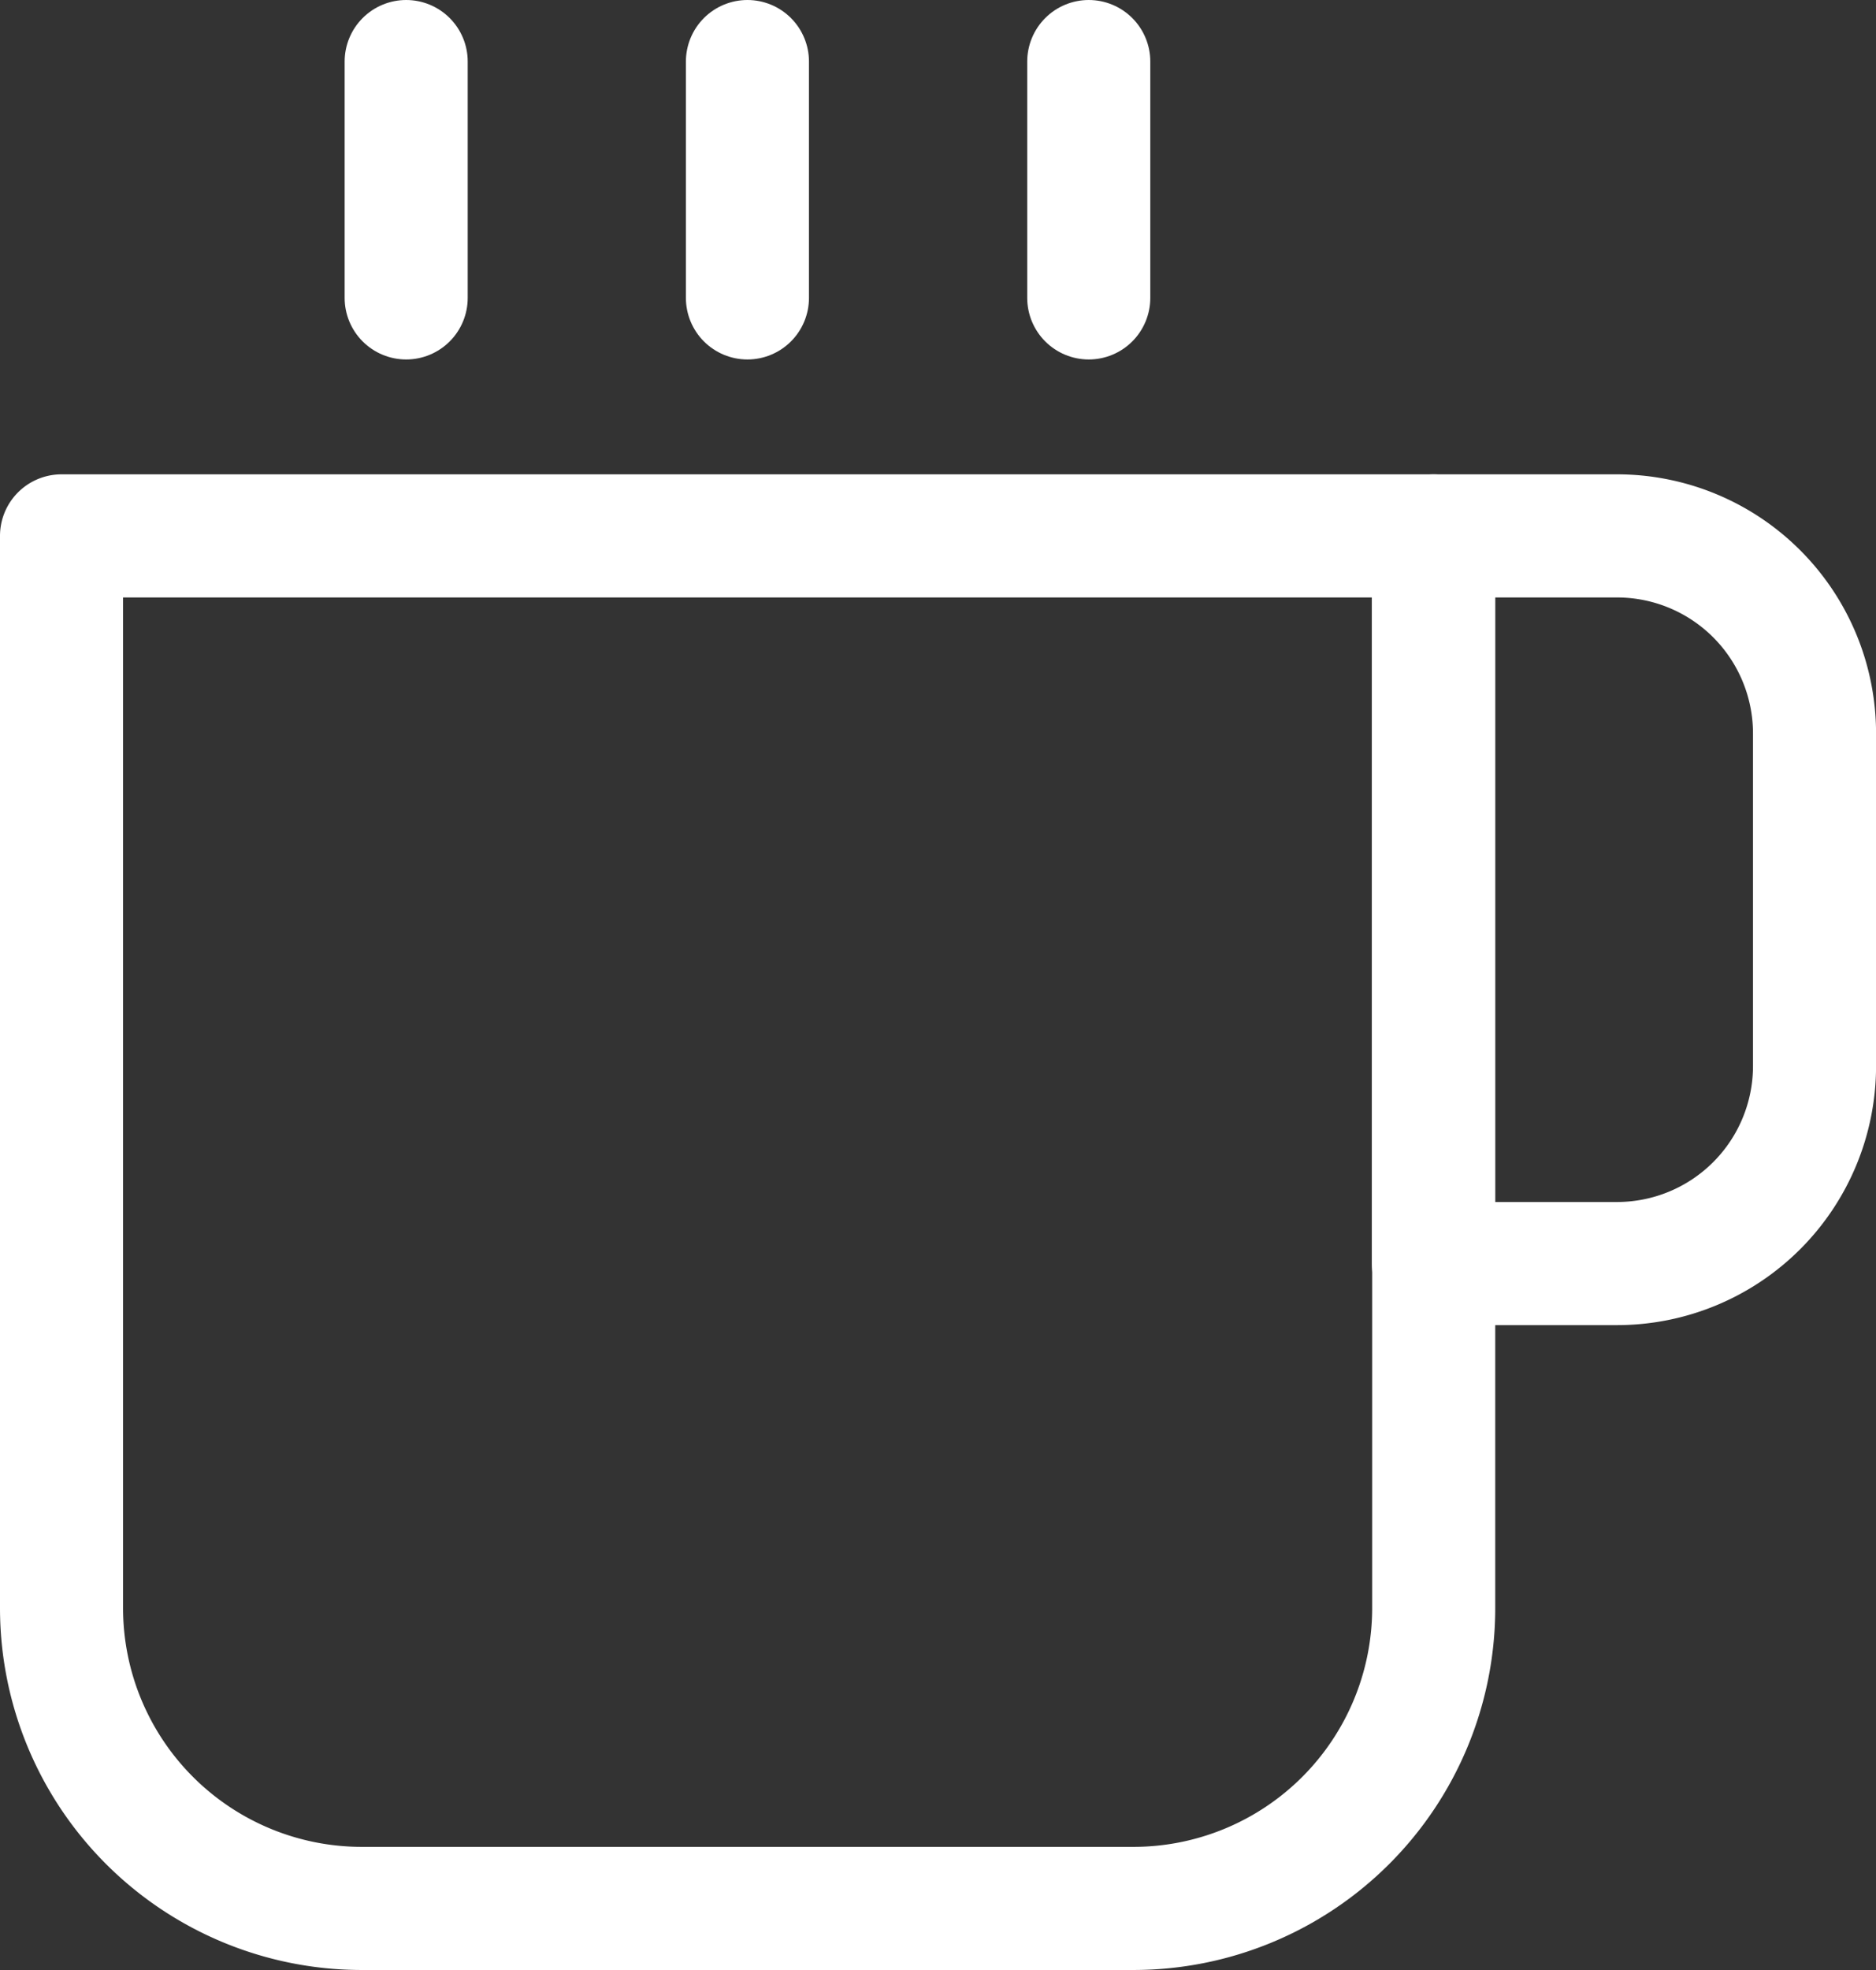 <svg xmlns="http://www.w3.org/2000/svg" width="30.488" height="32" viewBox="0 0 30.488 32"><rect x="0" y="0" width="30.488" height="32" fill="#333333" stroke="none"/><defs><style>.a{fill:none;stroke:#fff;stroke-linecap:round;stroke-linejoin:round;stroke-width:2px;}</style></defs><g transform="translate(-1205.127 -154.251)"><path class="a" d="M0,0H22.3a0,0,0,0,1,0,0V17.415a4.88,4.88,0,0,1-4.88,4.88H4.88A4.88,4.88,0,0,1,0,17.415V0A0,0,0,0,1,0,0Z" transform="translate(1206.127 162.956)"/><path class="a" d="M0,0H2.984a3.21,3.21,0,0,1,3.21,3.21v5.4a3.21,3.21,0,0,1-3.21,3.21H0a0,0,0,0,1,0,0V0A0,0,0,0,1,0,0Z" transform="translate(1228.422 162.956)"/><line class="a" y1="3.839" transform="translate(1211.728 155.251)"/><line class="a" y1="3.839" transform="translate(1217.274 155.251)"/><line class="a" y1="3.839" transform="translate(1222.821 155.251)"/></g></svg>